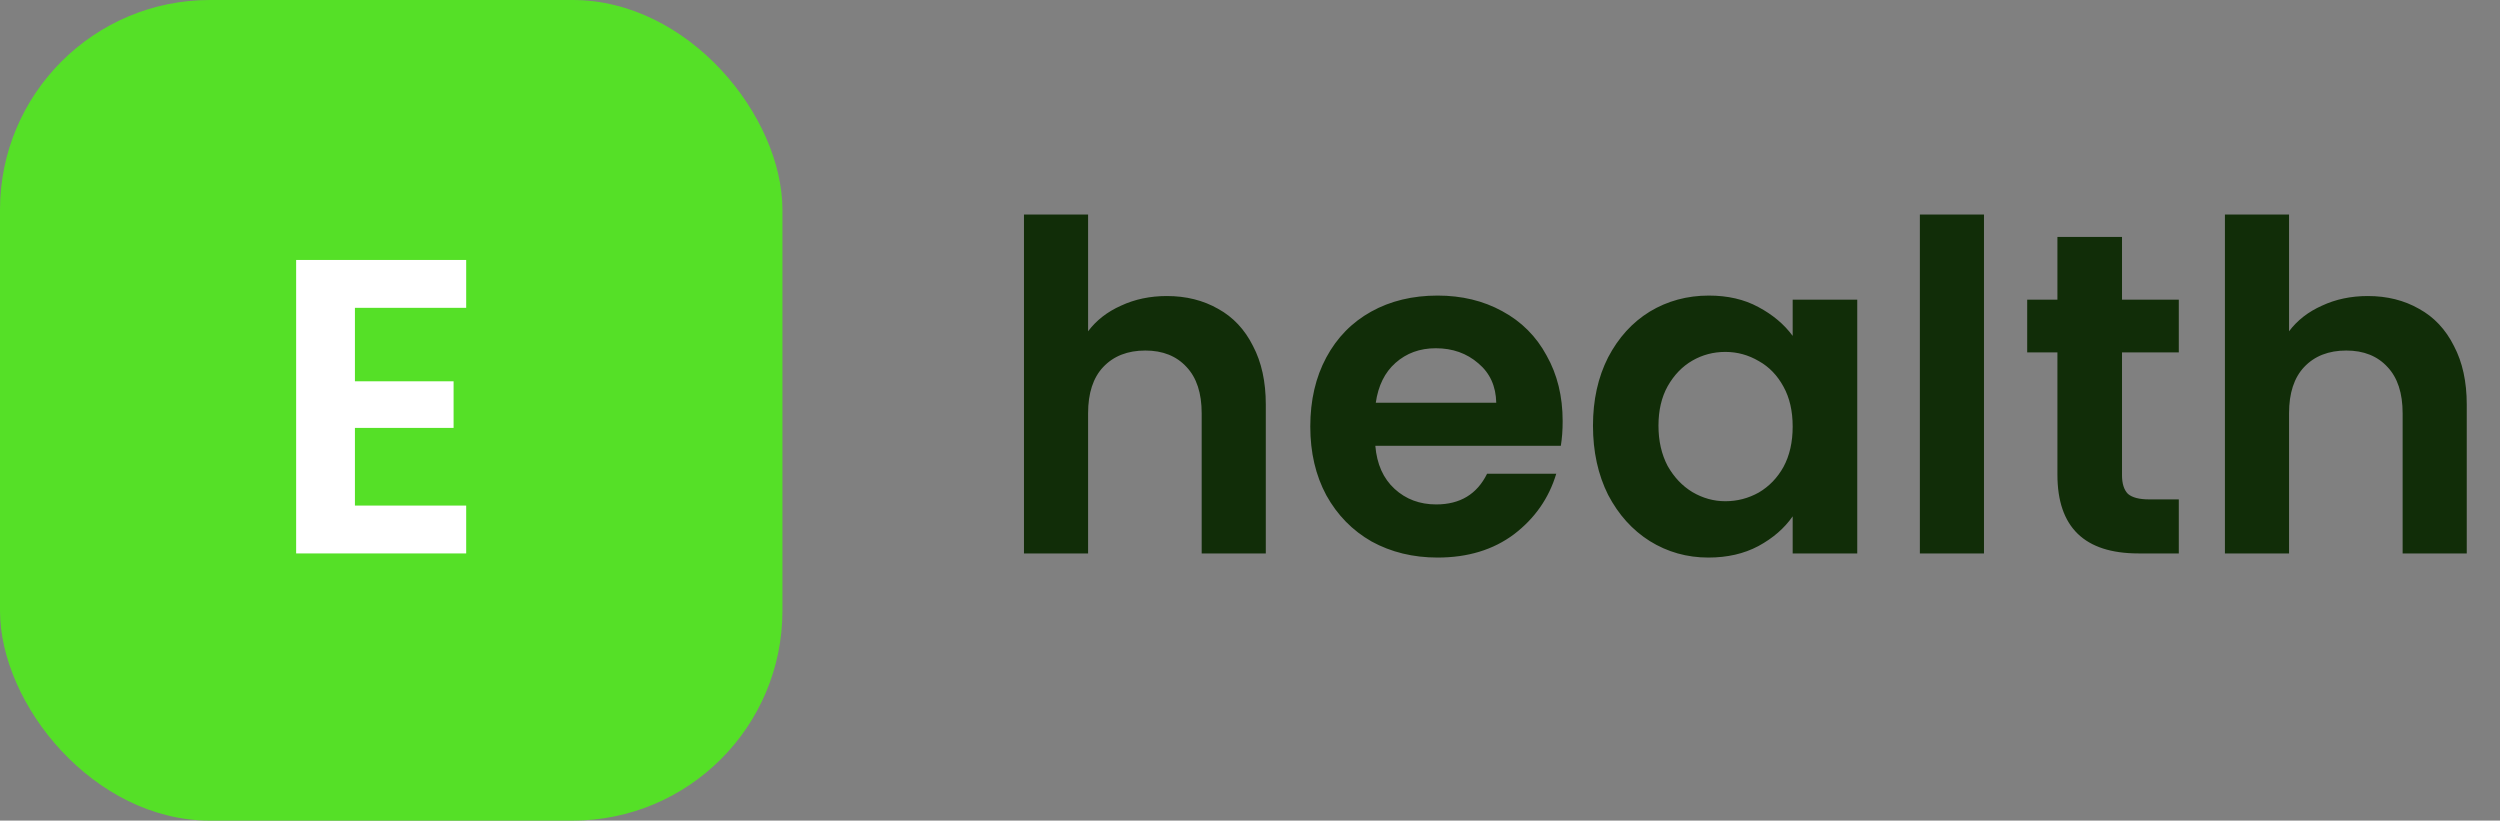 <svg width="131" height="43" viewBox="0 0 131 43" fill="none" xmlns="http://www.w3.org/2000/svg">
<rect x="0" y="0" width="131" height="43" fill="#808080" stroke="none"/>
<path d="M61.144 15.512C62.152 15.512 63.048 15.736 63.832 16.184C64.616 16.616 65.224 17.264 65.656 18.128C66.104 18.976 66.328 20 66.328 21.2V29H62.968V21.656C62.968 20.6 62.704 19.792 62.176 19.232C61.648 18.656 60.928 18.368 60.016 18.368C59.088 18.368 58.352 18.656 57.808 19.232C57.28 19.792 57.016 20.6 57.016 21.656V29H53.656V11.24H57.016V17.36C57.448 16.784 58.024 16.336 58.744 16.016C59.464 15.68 60.264 15.512 61.144 15.512ZM81.883 22.064C81.883 22.544 81.851 22.976 81.787 23.36H72.067C72.147 24.32 72.483 25.072 73.075 25.616C73.667 26.16 74.395 26.432 75.259 26.432C76.507 26.432 77.395 25.896 77.923 24.824H81.547C81.163 26.104 80.427 27.16 79.339 27.992C78.251 28.808 76.915 29.216 75.331 29.216C74.051 29.216 72.899 28.936 71.875 28.376C70.867 27.8 70.075 26.992 69.499 25.952C68.939 24.912 68.659 23.712 68.659 22.352C68.659 20.976 68.939 19.768 69.499 18.728C70.059 17.688 70.843 16.888 71.851 16.328C72.859 15.768 74.019 15.488 75.331 15.488C76.595 15.488 77.723 15.76 78.715 16.304C79.723 16.848 80.499 17.624 81.043 18.632C81.603 19.624 81.883 20.768 81.883 22.064ZM78.403 21.104C78.387 20.24 78.075 19.552 77.467 19.04C76.859 18.512 76.115 18.248 75.235 18.248C74.403 18.248 73.699 18.504 73.123 19.016C72.563 19.512 72.219 20.208 72.091 21.104H78.403ZM83.472 22.304C83.472 20.96 83.736 19.768 84.264 18.728C84.808 17.688 85.536 16.888 86.448 16.328C87.376 15.768 88.408 15.488 89.544 15.488C90.536 15.488 91.4 15.688 92.136 16.088C92.888 16.488 93.488 16.992 93.936 17.6V15.704H97.32V29H93.936V27.056C93.504 27.68 92.904 28.2 92.136 28.616C91.384 29.016 90.512 29.216 89.52 29.216C88.4 29.216 87.376 28.928 86.448 28.352C85.536 27.776 84.808 26.968 84.264 25.928C83.736 24.872 83.472 23.664 83.472 22.304ZM93.936 22.352C93.936 21.536 93.776 20.84 93.456 20.264C93.136 19.672 92.704 19.224 92.16 18.92C91.616 18.6 91.032 18.44 90.408 18.44C89.784 18.44 89.208 18.592 88.68 18.896C88.152 19.2 87.72 19.648 87.384 20.24C87.064 20.816 86.904 21.504 86.904 22.304C86.904 23.104 87.064 23.808 87.384 24.416C87.72 25.008 88.152 25.464 88.68 25.784C89.224 26.104 89.8 26.264 90.408 26.264C91.032 26.264 91.616 26.112 92.16 25.808C92.704 25.488 93.136 25.04 93.456 24.464C93.776 23.872 93.936 23.168 93.936 22.352ZM103.961 11.24V29H100.601V11.24H103.961ZM111.193 18.464V24.896C111.193 25.344 111.297 25.672 111.505 25.88C111.729 26.072 112.097 26.168 112.609 26.168H114.169V29H112.057C109.225 29 107.809 27.624 107.809 24.872V18.464H106.225V15.704H107.809V12.416H111.193V15.704H114.169V18.464H111.193ZM124.074 15.512C125.082 15.512 125.978 15.736 126.762 16.184C127.546 16.616 128.154 17.264 128.586 18.128C129.034 18.976 129.258 20 129.258 21.2V29H125.898V21.656C125.898 20.6 125.634 19.792 125.106 19.232C124.578 18.656 123.858 18.368 122.946 18.368C122.018 18.368 121.282 18.656 120.738 19.232C120.21 19.792 119.946 20.6 119.946 21.656V29H116.586V11.24H119.946V17.36C120.378 16.784 120.954 16.336 121.674 16.016C122.394 15.68 123.194 15.512 124.074 15.512Z" fill="#112D08"/>
<rect width="41" height="43" rx="11" fill="#55E027"/>
<path d="M18.598 16.13V19.98H23.768V22.422H18.598V26.492H24.428V29H15.518V13.622H24.428V16.13H18.598Z" fill="white"/>
</svg>
